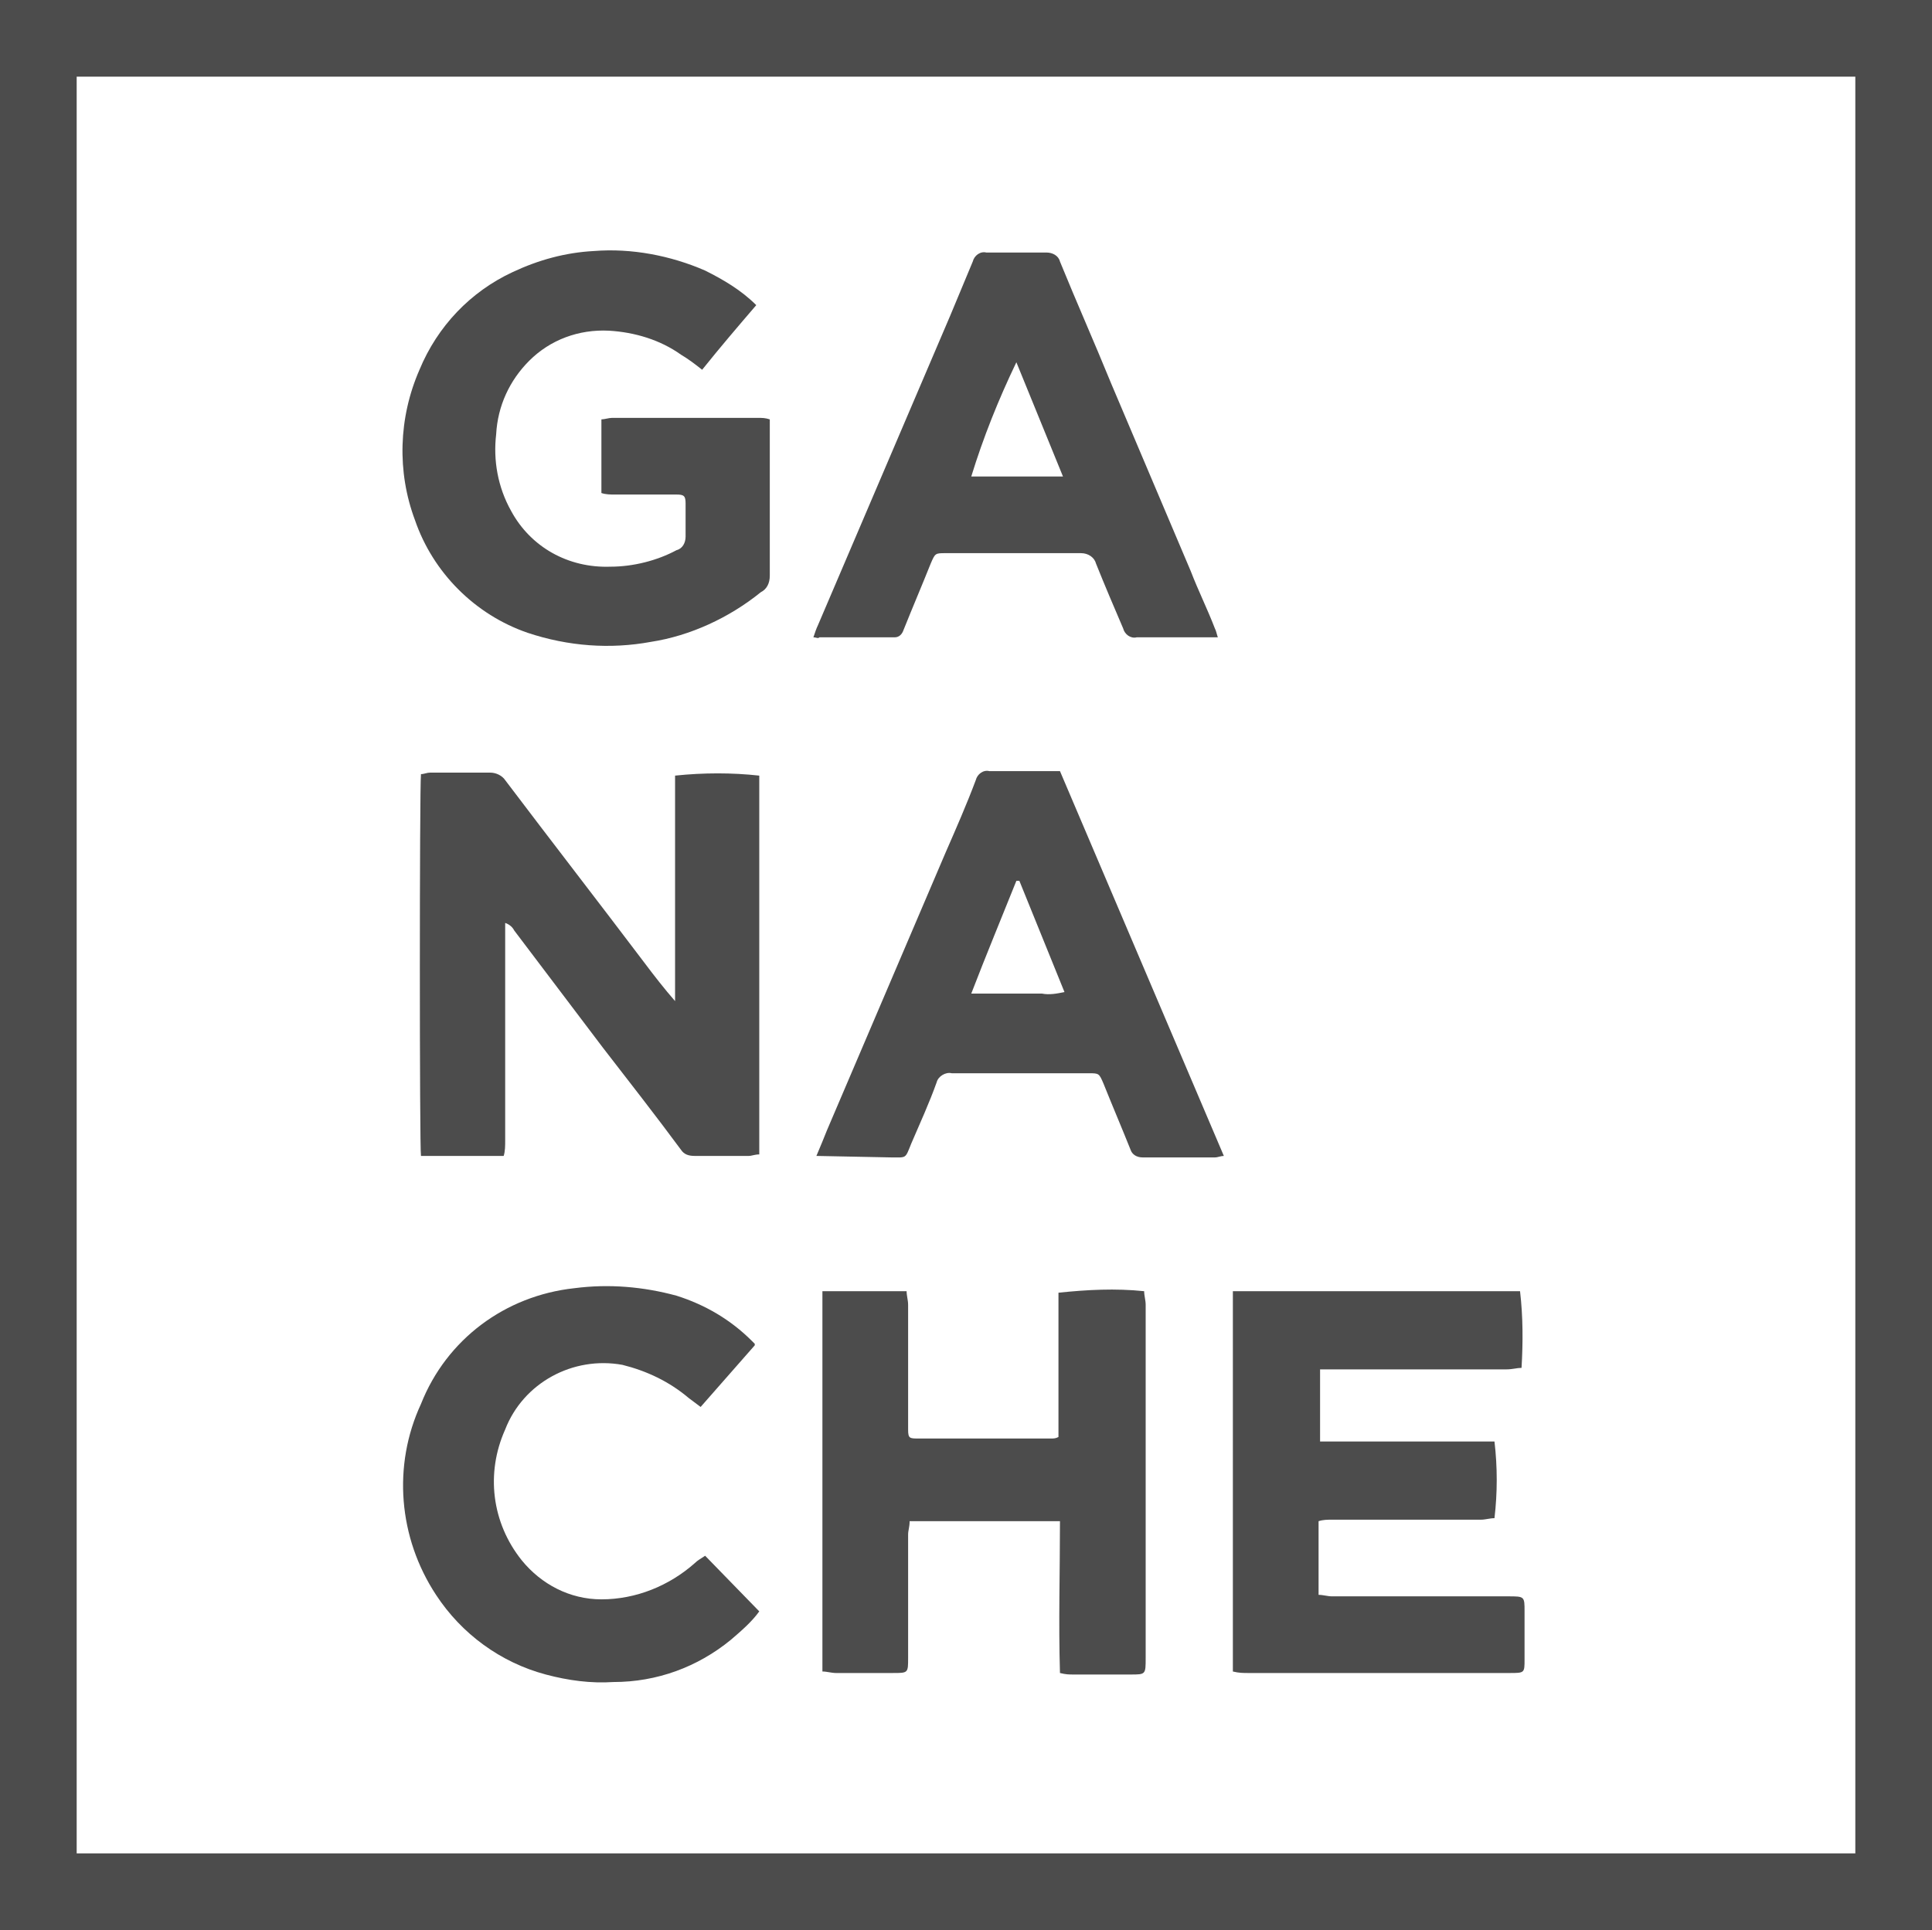 <?xml version="1.0" encoding="utf-8"?>
<!-- Generator: Adobe Illustrator 22.1.0, SVG Export Plug-In . SVG Version: 6.00 Build 0)  -->
<svg version="1.1" id="Layer_1" xmlns="http://www.w3.org/2000/svg" xmlns:xlink="http://www.w3.org/1999/xlink" x="0px" y="0px"
	 viewBox="0 0 128.5 128.4" style="enable-background:new 0 0 128.5 128.4;" xml:space="preserve">
<style type="text/css">
	.st0{fill:#4C4C4C;}
</style>
<title>logo-ganacha</title>
<g id="Layer_2_1_">
	<g id="Main">
		<path class="st0" d="M28,51.5c0.2,0,0.4-0.1,0.6-0.1c1.3,0,2.7,0,4,0c0.4,0,0.8,0.2,1,0.5c3.1,4.1,6.2,8.1,9.3,12.2
			c0.6,0.8,1.3,1.7,2,2.5v-15c1.9-0.2,3.8-0.2,5.6,0v25.2c-0.3,0-0.5,0.1-0.7,0.1c-1.2,0-2.4,0-3.6,0c-0.4,0-0.7-0.1-0.9-0.4
			c-1.7-2.3-3.5-4.6-5.2-6.8l-5.9-7.8c-0.1-0.2-0.3-0.4-0.6-0.5c0,0.3,0,0.5,0,0.8c0,4.6,0,9.1,0,13.7c0,0.3,0,0.7-0.1,1h-5.5
			C27.9,76.4,27.9,52.5,28,51.5z"/>
		<path class="st0" d="M46.7,24.6c-0.5-0.4-0.9-0.7-1.4-1c-1.4-1-3.1-1.5-4.8-1.6c-2-0.1-3.9,0.6-5.3,2c-1.3,1.3-2.1,3-2.2,4.9
			c-0.2,1.7,0.1,3.5,1,5.1c1.3,2.4,3.8,3.8,6.6,3.7c1.5,0,3.1-0.4,4.4-1.1c0.4-0.1,0.6-0.5,0.6-0.9c0-0.8,0-1.5,0-2.2
			c0-0.5-0.1-0.6-0.6-0.6h-4.1c-0.3,0-0.6,0-0.9-0.1v-4.9c0.2,0,0.5-0.1,0.7-0.1h9.7c0.3,0,0.5,0,0.8,0.1c0,0.3,0,0.5,0,0.7
			c0,3.2,0,6.4,0,9.7c0,0.5-0.2,0.9-0.6,1.1c-2.1,1.7-4.7,2.9-7.3,3.3c-2.7,0.5-5.5,0.3-8.2-0.6c-3.5-1.2-6.3-4-7.5-7.5
			c-1.2-3.2-1.1-6.8,0.3-10c1.2-2.9,3.4-5.2,6.2-6.5c1.7-0.8,3.5-1.3,5.4-1.4c2.5-0.2,5.1,0.3,7.4,1.3c1.2,0.6,2.4,1.3,3.4,2.3
			C49.1,21.7,47.9,23.1,46.7,24.6z"/>
		<path class="st0" d="M82,85.9h19.1c0.2,1.7,0.2,3.4,0.1,5.1c-0.3,0-0.6,0.1-1,0.1H87.8c0,1.6,0,3.2,0,4.8c0.3,0,0.6,0,0.8,0h10
			c0.3,0,0.6,0,0.8,0c0.2,1.7,0.2,3.4,0,5.1c-0.3,0-0.6,0.1-0.9,0.1h-9.9c-0.3,0-0.6,0-0.9,0.1v4.9c0.3,0,0.6,0.1,0.9,0.1h11.7
			c1.1,0,1.1,0,1.1,1s0,2.1,0,3.2c0,0.9,0,0.9-1,0.9H83c-0.3,0-0.6,0-1-0.1V85.9z"/>
		<path class="st0" d="M54.7,85.9h5.6c0,0.3,0.1,0.6,0.1,0.9c0,2.6,0,5.2,0,7.8c0,0.2,0,0.4,0,0.5c0,0.6,0.1,0.6,0.7,0.6h8.8
			c0.2,0,0.3,0,0.5-0.1c0-0.6,0-1.3,0-1.9c0-0.7,0-1.3,0-2V86c1.9-0.2,3.8-0.3,5.7-0.1c0,0.3,0.1,0.6,0.1,0.9c0,2.4,0,4.7,0,7.1
			c0,5.5,0,10.9,0,16.4c0,1.1,0,1.1-1,1.1h-3.8c-0.3,0-0.5,0-0.9-0.1c-0.1-3.4,0-6.7,0-10.1h-10c0,0.4-0.1,0.6-0.1,0.9
			c0,2.7,0,5.5,0,8.2c0,1,0,1-1,1h-3.8c-0.3,0-0.6-0.1-0.9-0.1V85.9z"/>
		<path class="st0" d="M54.3,76.9c0.3-0.7,0.5-1.2,0.7-1.7l7.9-18.5c0.7-1.6,1.4-3.2,2-4.8c0.1-0.4,0.5-0.7,0.9-0.6c1.3,0,2.7,0,4,0
			c0.2,0,0.4,0,0.7,0l10.9,25.6c-0.2,0-0.4,0.1-0.6,0.1c-1.6,0-3.2,0-4.8,0c-0.4,0-0.7-0.2-0.8-0.5c-0.6-1.5-1.2-2.9-1.8-4.4
			c-0.3-0.7-0.3-0.7-1-0.7c-3,0-6.1,0-9.1,0c-0.4-0.1-0.9,0.2-1,0.6c-0.5,1.4-1.1,2.7-1.7,4.1c-0.4,1-0.3,0.9-1.3,0.9L54.3,76.9
			L54.3,76.9z M67.8,58.6h-0.2c-1,2.5-2,4.9-3,7.5h1.6h1.6c0.5,0,1,0,1.5,0c0.5,0.1,1,0,1.5-0.1L67.8,58.6z"/>
		<path class="st0" d="M54.1,42.4c0.1-0.3,0.2-0.6,0.3-0.8L63.2,21c0.5-1.2,1-2.4,1.5-3.6c0.1-0.4,0.5-0.7,0.9-0.6c1.3,0,2.7,0,4,0
			c0.4,0,0.8,0.2,0.9,0.6c1.1,2.7,2.3,5.4,3.4,8.1l5.3,12.5c0.5,1.3,1.1,2.5,1.6,3.8c0.1,0.2,0.1,0.3,0.2,0.6c-0.3,0-0.5,0-0.7,0
			c-1.6,0-3.1,0-4.7,0c-0.4,0.1-0.8-0.2-0.9-0.6c-0.6-1.4-1.2-2.8-1.8-4.3c-0.1-0.4-0.5-0.7-1-0.7c-3,0-6,0-9,0c-0.7,0-0.7,0-1,0.7
			c-0.6,1.5-1.2,2.9-1.8,4.4c-0.1,0.3-0.3,0.5-0.6,0.5c-1.7,0-3.4,0-5,0C54.4,42.5,54.3,42.4,54.1,42.4z M70.7,31.7l-3.1-7.6
			c-1.2,2.5-2.2,5-3,7.6H70.7z"/>
		<path class="st0" d="M50.2,89.5l-3.6,4.1L45.8,93c-1.3-1.1-2.8-1.8-4.4-2.2c-3.3-0.6-6.6,1.2-7.8,4.3c-1.3,2.9-0.9,6.2,1.1,8.7
			c1.3,1.6,3.2,2.6,5.3,2.6c2.3,0,4.5-0.9,6.2-2.4c0.2-0.2,0.4-0.3,0.7-0.5l3.6,3.7c-0.5,0.7-1.2,1.3-1.9,1.9
			c-2.2,1.8-4.9,2.8-7.8,2.8c-1.5,0.1-3-0.1-4.5-0.5c-3-0.8-5.6-2.7-7.3-5.3c-2.5-3.8-2.9-8.6-1-12.7c1.7-4.3,5.6-7.2,10.2-7.7
			c2.3-0.3,4.6-0.1,6.8,0.5c1.9,0.6,3.6,1.6,5,3c0.1,0.1,0.1,0.1,0.2,0.2C50.2,89.4,50.2,89.4,50.2,89.5z"/>
		<path class="st0" d="M123.4,5.1v118.2H5.1V5.1H123.4 M128.5,0H0v128.4h128.5V0z"/>
	</g>
</g>
</svg>
